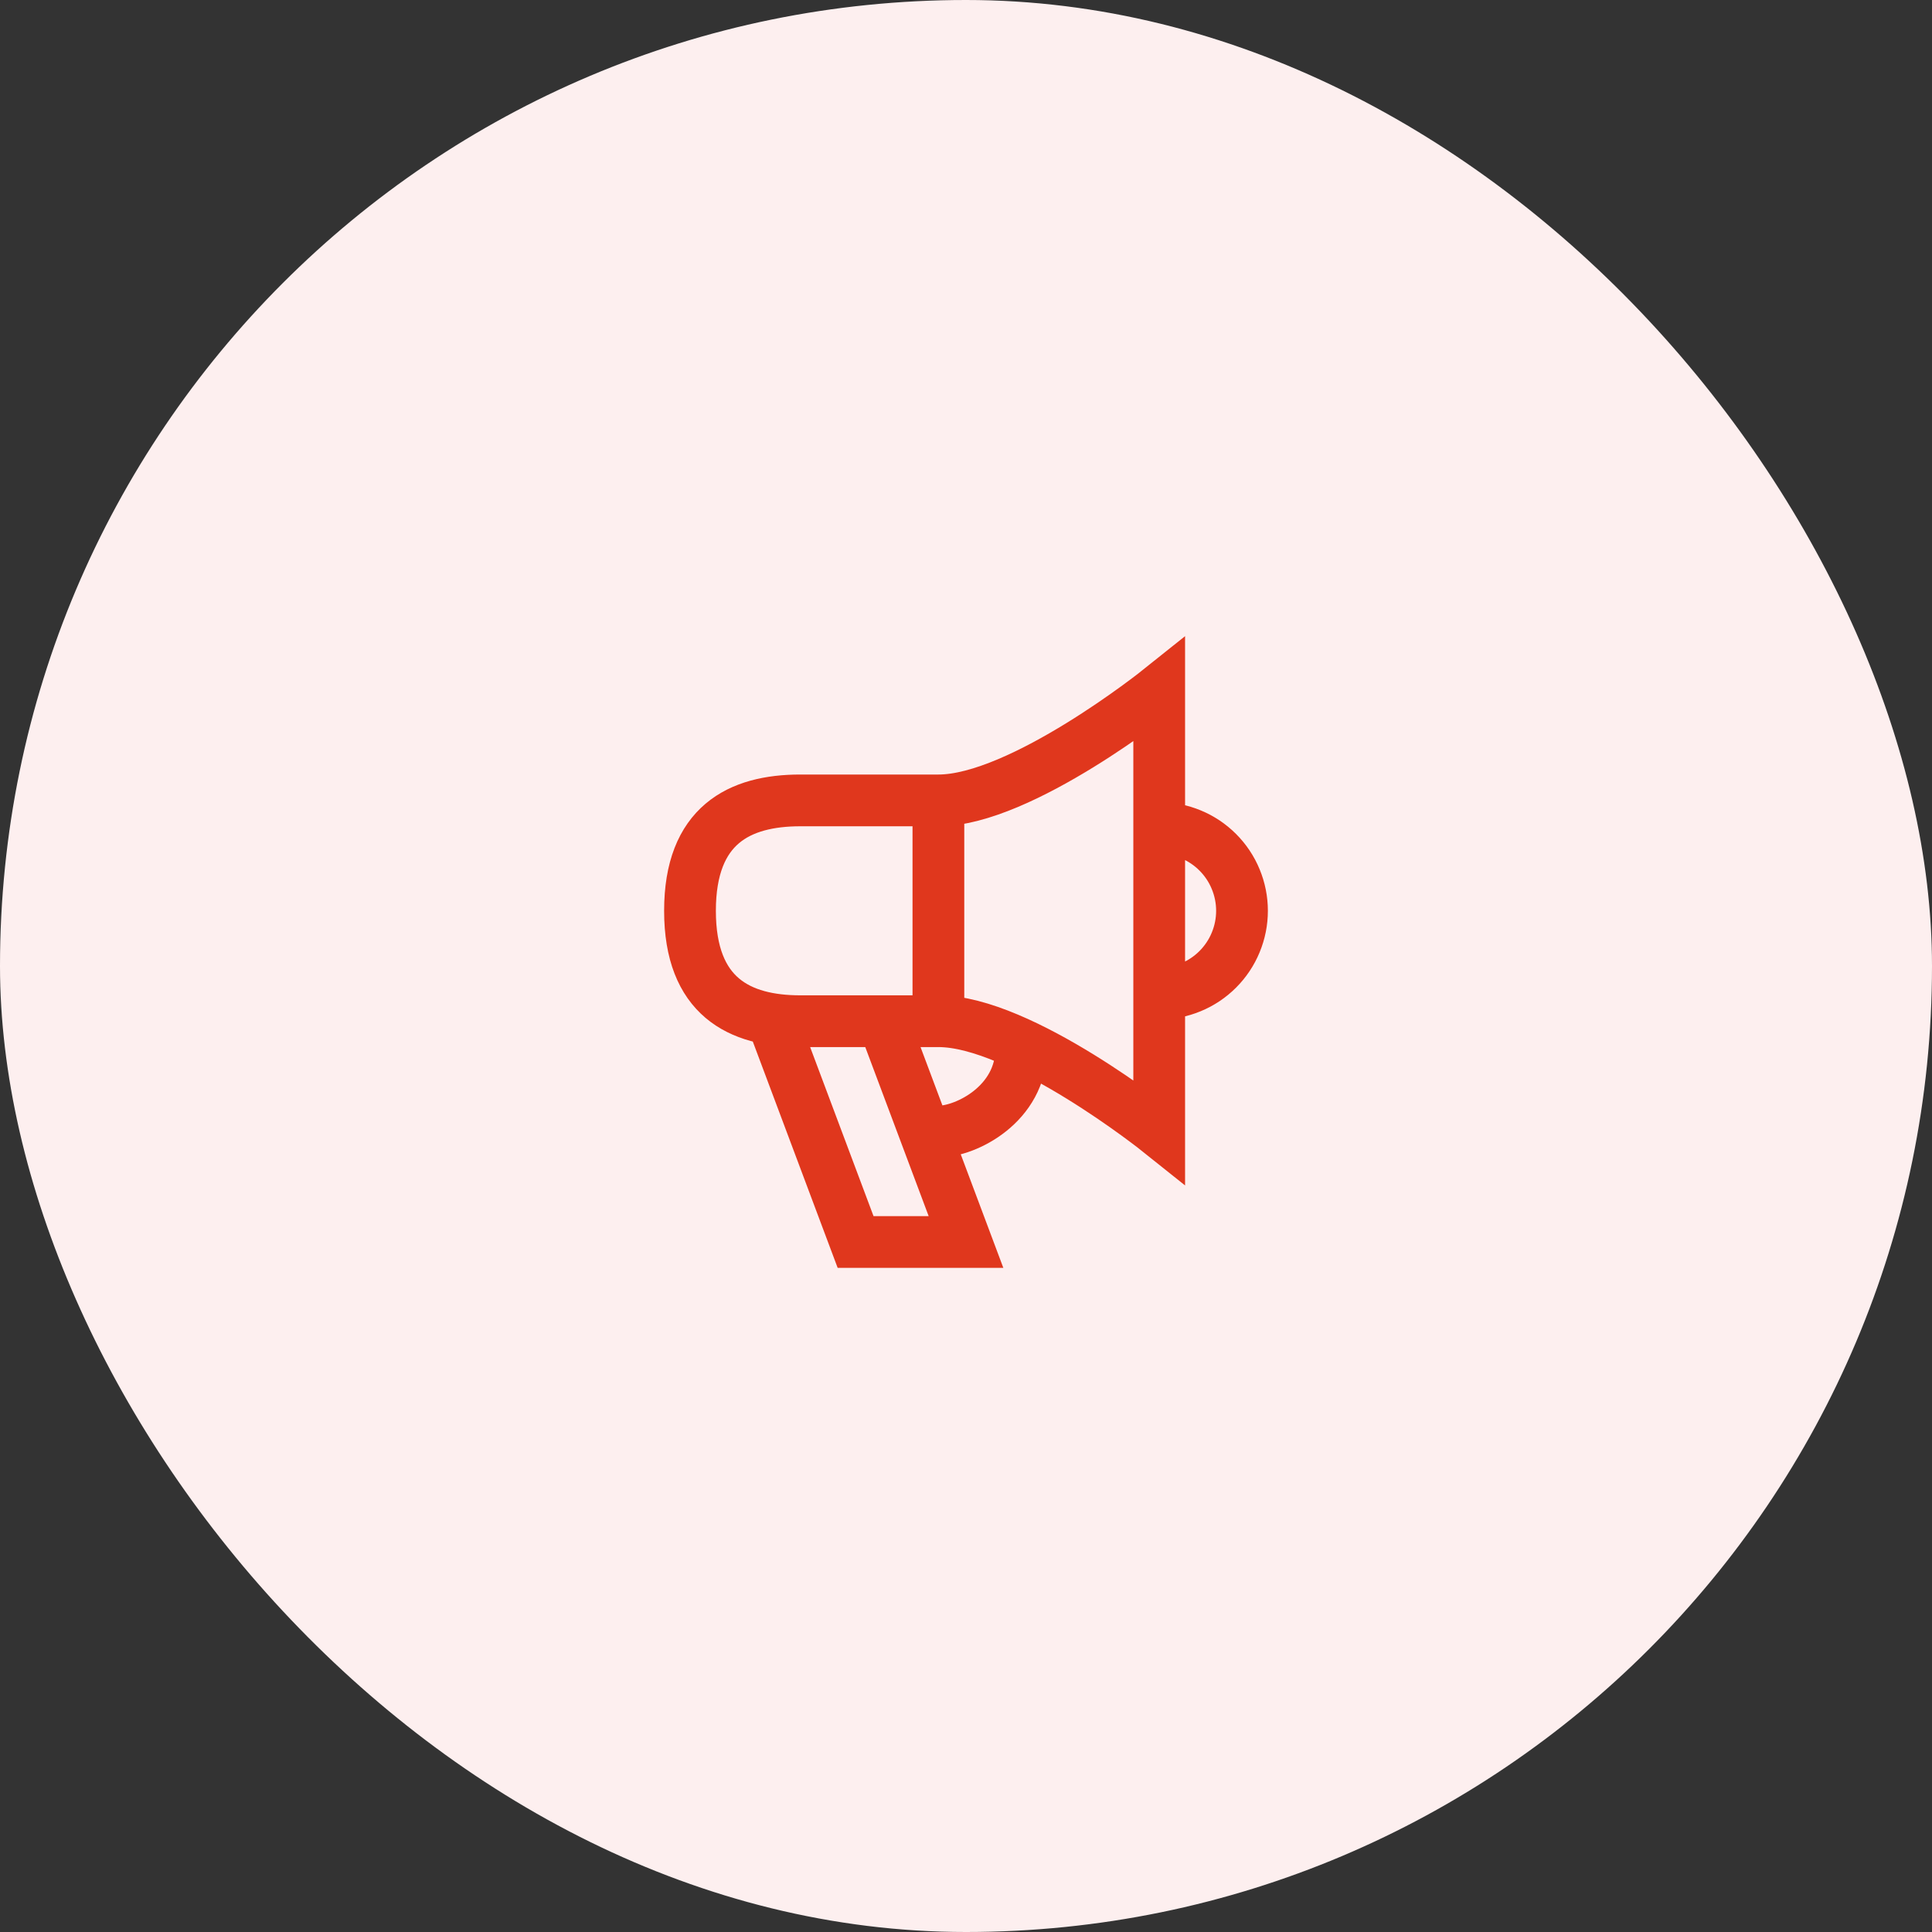 <svg width="56" height="56" viewBox="0 0 56 56" fill="none" xmlns="http://www.w3.org/2000/svg">
<rect x="0" y="0" width="56" height="56" fill="#333333" stroke="none"/>
<rect width="56" height="56" rx="28" fill="#FDEFEF"/>
<path d="M27.2 29.6C29.6 29.6 33.6 32.8 33.6 32.8V20C33.6 20 29.6 23.2 27.2 23.2M27.2 29.6V23.2M27.2 29.6H23.2C21.433 29.6 20 28.889 20 26.4C20 23.911 21.433 23.2 23.2 23.2H27.2M22.4 29.6L24.8 36H28L25.6 29.6M33.6 28.8C33.915 28.8 34.227 28.738 34.518 28.617C34.81 28.497 35.074 28.32 35.297 28.097C35.52 27.874 35.697 27.61 35.817 27.318C35.938 27.027 36 26.715 36 26.4C36 26.085 35.938 25.773 35.817 25.482C35.697 25.19 35.52 24.926 35.297 24.703C35.074 24.48 34.81 24.303 34.518 24.183C34.227 24.062 33.915 24 33.6 24M27.2 32.8C28 32.8 29.6 32 29.6 30.4" stroke="#E0371D" stroke-width="1.5"/>
</svg>
